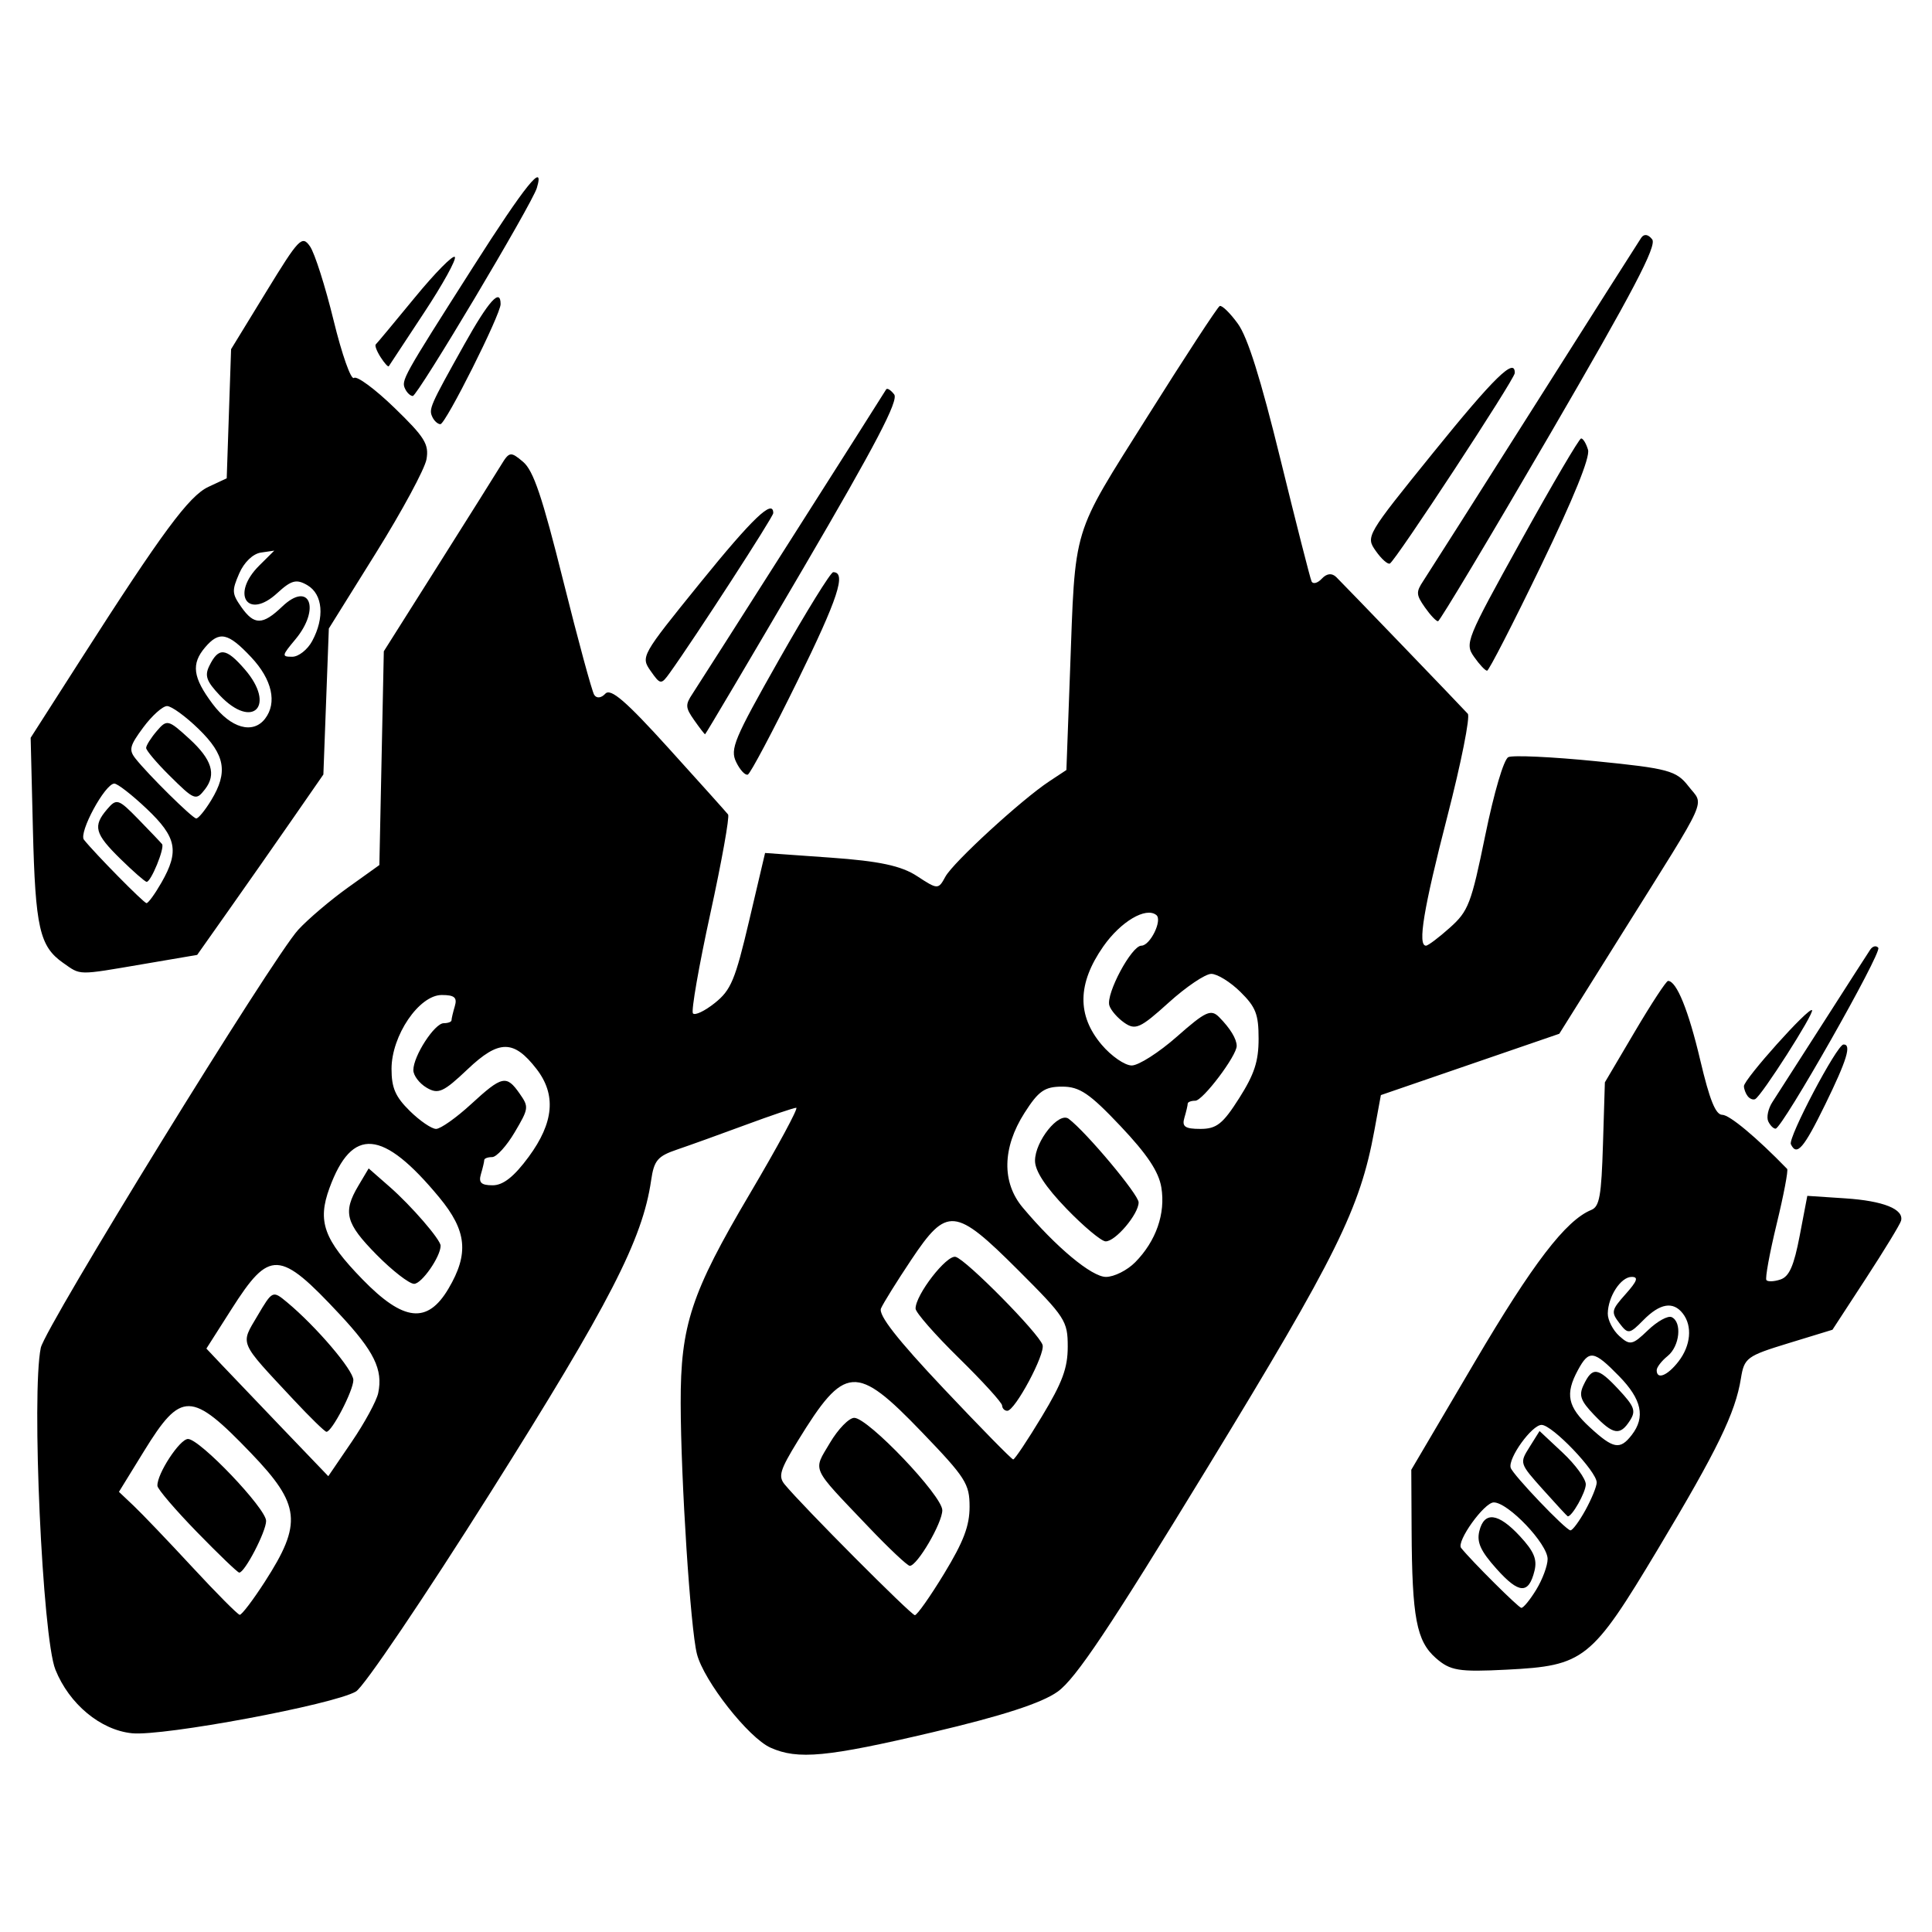 <?xml version="1.0" encoding="UTF-8" standalone="no"?>
<svg
   xmlns:dc="http://purl.org/dc/elements/1.1/"
   xmlns:cc="http://creativecommons.org/ns#"
   xmlns:rdf="http://www.w3.org/1999/02/22-rdf-syntax-ns#"
   xmlns:svg="http://www.w3.org/2000/svg"
   xmlns="http://www.w3.org/2000/svg"
   viewBox="0 0 500 500"
   height="100"
   width="100"
   id="svg834"
   version="1.1">
  <defs
     id="defs838" />
  <path
     id="path846"
     d="m 199.413,452.297 c -5.706,-2.556 -17.268,-17.274 -19.049,-24.249 -1.676,-6.562 -4.159,-44.875 -4.205,-64.889 -0.047,-20.146 2.716,-28.528 17.843,-54.128 7.261,-12.288 12.692,-22.342 12.068,-22.342 -0.624,0 -6.505,1.988 -13.069,4.419 -6.564,2.43 -14.564,5.31 -17.778,6.4 -5.04,1.709 -5.963,2.804 -6.712,7.967 -2.222,15.309 -10.746,31.874 -41.538,80.724 -17.131,27.177 -32.791,50.344 -34.851,51.557 -5.755,3.388 -49.867,11.621 -57.939,10.812 -8.16,-0.817 -16.283,-7.563 -19.854,-16.488 -3.356,-8.387 -6.216,-71.471 -3.775,-83.264 1.106,-5.343 60.035,-101.03 66.632,-108.195 2.549,-2.768 8.315,-7.668 12.814,-10.889 l 8.18,-5.856 0.575,-27.66 0.575,-27.66 14.054,-22.256 c 7.73,-12.241 15.068,-23.925 16.308,-25.965 2.108,-3.47 2.476,-3.522 5.684,-0.806 2.68,2.27 4.949,8.99 10.387,30.774 3.827,15.328 7.434,28.615 8.017,29.525 0.624,0.975 1.808,0.851 2.883,-0.302 1.385,-1.486 5.336,1.921 16.401,14.144 8.017,8.855 14.93,16.557 15.362,17.116 0.432,0.558 -1.637,12.11 -4.598,25.671 -2.961,13.561 -4.986,25.17 -4.5,25.798 0.486,0.628 3.033,-0.575 5.66,-2.673 4.197,-3.352 5.276,-5.939 8.895,-21.322 l 4.118,-17.507 16.935,1.203 c 12.646,0.899 18.32,2.111 22.4,4.787 5.341,3.502 5.507,3.505 7.325,0.151 2.005,-3.699 19.69,-19.931 26.906,-24.696 l 4.414,-2.914 0.93,-25.146 c 1.433,-38.774 0.235,-34.812 20.07,-66.366 9.71,-15.447 18.115,-28.303 18.678,-28.57 0.563,-0.267 2.672,1.785 4.686,4.56 2.55,3.513 5.902,14.182 11.04,35.138 4.058,16.551 7.676,30.748 8.04,31.549 0.364,0.801 1.558,0.495 2.653,-0.679 1.289,-1.383 2.613,-1.526 3.755,-0.406 1.987,1.948 32.143,33.282 34.029,35.357 0.669,0.736 -1.712,12.697 -5.292,26.579 -6.168,23.917 -7.742,33.443 -5.527,33.443 0.54,0 3.325,-2.098 6.189,-4.662 4.801,-4.299 5.513,-6.16 9.15,-23.893 2.297,-11.201 4.791,-19.65 5.972,-20.236 1.115,-0.553 11.29,-0.081 22.611,1.048 18.801,1.876 20.88,2.437 24.006,6.477 4.061,5.248 5.725,1.541 -16.946,37.743 l -16.482,26.32 -23.087,7.936 -23.087,7.936 -1.687,9.176 c -3.719,20.232 -9.746,32.407 -43.125,87.118 -25.483,41.769 -34.173,54.765 -38.851,58.106 -4.128,2.948 -14.301,6.251 -32.297,10.487 -27.405,6.45 -34.927,7.167 -41.999,3.999 z M 68.548,409.341 C 78.3,394.219 77.78,389.413 64.952,376.057 49.487,359.956 46.897,359.913 37.241,375.598 l -6.458,10.49 3.852,3.648 c 2.118,2.006 8.941,9.145 15.162,15.864 6.221,6.719 11.728,12.259 12.238,12.311 0.51,0.052 3.441,-3.804 6.513,-8.569 z M 50.975,396.498 c -5.573,-5.726 -10.177,-11.105 -10.232,-11.953 -0.194,-2.994 5.766,-12.136 7.911,-12.136 3.062,0 20.215,17.993 20.215,21.205 0,2.773 -5.593,13.504 -6.969,13.371 -0.436,-0.042 -5.353,-4.761 -10.925,-10.487 z m 193.391,10.717 c 5.006,-8.234 6.559,-12.322 6.559,-17.266 0,-5.948 -1.008,-7.526 -12.334,-19.304 -17.079,-17.763 -19.962,-17.555 -32.149,2.314 -4.588,7.479 -5.081,9.113 -3.378,11.193 4.464,5.454 32.738,33.853 33.703,33.853 0.572,0 3.991,-4.855 7.599,-10.789 z m -19.723,-12.175 c -14.976,-15.734 -14.261,-14.165 -9.86,-21.621 2.104,-3.565 4.938,-6.482 6.296,-6.482 3.577,0 22.789,20.159 22.789,23.911 0,3.299 -6.485,14.389 -8.414,14.389 -0.609,0 -5.474,-4.589 -10.812,-10.197 z M 97.882,360.511 c 1.268,-6.075 -1.044,-10.795 -9.972,-20.363 C 72.303,323.423 69.791,323.302 59.921,338.797 l -6.506,10.213 3.846,4.074 c 2.116,2.24 9.214,9.672 15.774,16.514 l 11.927,12.44 6.075,-8.918 c 3.341,-4.905 6.421,-10.579 6.845,-12.608 z m -21.956,1.681 c -14.261,-15.277 -13.756,-14.097 -9.274,-21.692 3.86,-6.54 3.918,-6.566 7.64,-3.473 7.527,6.256 17.158,17.551 17.158,20.123 0,2.743 -5.578,13.465 -6.969,13.396 -0.436,-0.022 -4.286,-3.781 -8.555,-8.354 z m 193.699,4.409 c 5.332,-8.842 6.704,-12.544 6.704,-18.098 0,-6.644 -0.624,-7.607 -12.84,-19.807 -16.335,-16.315 -18.402,-16.515 -27.648,-2.676 -3.729,5.582 -7.256,11.248 -7.838,12.592 -0.737,1.702 4.191,8.007 16.224,20.76 9.506,10.074 17.6,18.322 17.988,18.33 0.388,0.007 3.722,-4.987 7.409,-11.101 z m -10.28,-2.855 c -0.026,-0.752 -5.071,-6.292 -11.21,-12.311 -6.139,-6.019 -11.172,-11.764 -11.185,-12.767 -0.044,-3.544 8.066,-14.012 10.374,-13.392 2.75,0.739 21.514,19.748 22.488,22.782 0.753,2.347 -7.12,17.055 -9.13,17.055 -0.709,0 -1.311,-0.616 -1.337,-1.368 z M 116.076,333.481 c 5.341,-9.049 4.739,-14.97 -2.398,-23.596 -14.628,-17.681 -22.557,-18.361 -28.405,-2.437 -3.18,8.66 -1.489,13.347 8.534,23.649 10.647,10.944 16.826,11.605 22.268,2.384 z m -18.628,-8.769 c -8.018,-8.128 -8.773,-11.002 -4.692,-17.864 l 2.654,-4.463 5.429,4.756 c 5.627,4.929 13.191,13.675 13.191,15.251 0,2.835 -4.91,9.888 -6.866,9.862 -1.269,-0.016 -5.642,-3.411 -9.717,-7.542 z m 196.359,1.941 c 5.385,-5.474 7.866,-12.59 6.748,-19.35 -0.676,-4.089 -3.652,-8.557 -10.584,-15.887 -7.992,-8.451 -10.572,-10.197 -15.069,-10.197 -4.547,0 -6.127,1.1 -9.762,6.799 -5.752,9.018 -5.919,17.992 -0.456,24.497 8.592,10.23 17.852,17.947 21.535,17.947 2.112,0 5.527,-1.714 7.587,-3.809 z m -17.832,-13.88 c -5.39,-5.584 -8.115,-9.737 -8.115,-12.367 0,-5.073 6.184,-12.776 8.716,-10.858 4.608,3.49 18.098,19.611 18.098,21.627 0,3.049 -6.057,10.188 -8.559,10.087 -1.114,-0.045 -5.678,-3.865 -10.141,-8.488 z M 136.83,299.379 c 6.521,-8.859 7.163,-16.083 2.02,-22.73 -5.899,-7.623 -9.732,-7.61 -17.819,0.062 -6.279,5.956 -7.61,6.556 -10.618,4.786 -1.891,-1.114 -3.439,-3.163 -3.439,-4.554 0,-3.655 5.497,-12.14 7.864,-12.14 1.108,0 2.014,-0.343 2.014,-0.763 0,-0.42 0.385,-2.061 0.857,-3.648 0.664,-2.236 -0.097,-2.885 -3.382,-2.885 -5.868,0 -12.999,10.49 -12.999,19.121 0,4.918 0.992,7.205 4.72,10.879 2.596,2.559 5.66,4.652 6.808,4.652 1.148,0 5.215,-2.873 9.036,-6.383 8.054,-7.4 9.164,-7.645 12.574,-2.775 2.442,3.487 2.399,3.824 -1.264,10.031 -2.085,3.533 -4.711,6.423 -5.836,6.423 -1.125,0 -2.045,0.343 -2.045,0.763 0,0.42 -0.385,2.061 -0.857,3.648 -0.654,2.201 0.067,2.885 3.041,2.885 2.718,0 5.54,-2.231 9.324,-7.372 z M 320.69,284.222 c 3.952,-6.233 5.034,-9.545 5.034,-15.41 0,-6.328 -0.722,-8.182 -4.72,-12.123 -2.596,-2.559 -5.984,-4.652 -7.528,-4.652 -1.545,0 -6.509,3.35 -11.033,7.445 -7.31,6.618 -8.583,7.197 -11.449,5.215 -1.774,-1.227 -3.527,-3.249 -3.897,-4.493 -0.904,-3.044 5.75,-15.463 8.285,-15.463 2.283,0 5.517,-6.617 3.876,-7.929 -2.715,-2.169 -9.227,1.691 -13.737,8.142 -6.695,9.577 -6.829,17.847 -0.41,25.423 2.502,2.953 6.002,5.369 7.778,5.369 1.776,0 7.047,-3.368 11.714,-7.484 7.415,-6.541 8.791,-7.173 10.921,-5.016 2.852,2.888 4.502,5.59 4.533,7.421 0.042,2.525 -8.763,14.198 -10.709,14.198 -1.084,0 -1.971,0.343 -1.971,0.763 0,0.42 -0.385,2.061 -0.857,3.648 -0.682,2.296 0.163,2.885 4.139,2.885 4.184,0 5.814,-1.29 10.03,-7.939 z m 50.901,144.88 c -5.009,-4.409 -6.151,-10.442 -6.269,-33.101 l -0.081,-15.621 16.387,-27.831 c 15.058,-25.573 23.586,-36.707 30.19,-39.416 2.139,-0.877 2.619,-3.569 3.032,-17.032 l 0.491,-15.99 7.748,-13.125 c 4.261,-7.219 8.132,-13.125 8.602,-13.125 2.201,0 5.29,7.605 8.335,20.518 2.432,10.313 3.974,14.135 5.704,14.135 1.864,0 8.892,5.863 16.782,14 0.329,0.339 -0.893,6.76 -2.715,14.269 -1.822,7.509 -3.016,14.036 -2.653,14.505 0.363,0.469 2.007,0.397 3.654,-0.159 2.262,-0.765 3.476,-3.533 4.964,-11.327 l 1.97,-10.315 9.792,0.646 c 9.913,0.654 15.265,2.803 14.465,5.808 -0.241,0.906 -4.333,7.621 -9.093,14.923 l -8.655,13.276 -11.394,3.486 c -10.797,3.304 -11.442,3.782 -12.301,9.119 -1.437,8.923 -6.103,18.518 -21.469,44.151 -17.241,28.761 -19.038,30.194 -39.139,31.215 -12.439,0.632 -14.615,0.275 -18.347,-3.01 z m 26.006,-17.726 c 1.609,-2.643 2.925,-6.199 2.925,-7.902 0,-3.922 -10.203,-14.65 -13.934,-14.65 -2.479,0 -9.756,10.153 -8.448,11.785 2.712,3.384 14.838,15.457 15.576,15.507 0.526,0.036 2.272,-2.097 3.881,-4.74 z m -10.269,-5.328 c -4.151,-4.637 -5.188,-6.909 -4.477,-9.806 1.272,-5.18 4.899,-4.723 10.503,1.323 3.628,3.915 4.502,5.986 3.774,8.951 -1.505,6.126 -4.004,6.007 -9.8,-0.468 z m 22.977,-15.226 c 1.605,-2.913 2.919,-6.132 2.919,-7.153 0,-2.886 -11.503,-14.907 -14.264,-14.907 -2.502,0 -8.718,8.612 -8.001,11.085 0.51,1.762 14.214,16.122 15.466,16.207 0.529,0.036 2.276,-2.319 3.881,-5.232 z m -10.966,-5.3 c -6.098,-6.813 -6.112,-6.857 -3.512,-11.006 l 2.61,-4.165 5.982,5.6 c 3.29,3.08 5.982,6.767 5.982,8.194 0,2.072 -3.641,8.498 -4.687,8.272 -0.139,-0.03 -3.007,-3.133 -6.374,-6.895 z m 22.957,-14.155 c 3.578,-4.624 2.589,-9.214 -3.278,-15.219 -6.549,-6.703 -7.775,-6.884 -10.654,-1.571 -3.364,6.207 -2.676,9.514 3.079,14.805 6.105,5.614 7.805,5.925 10.853,1.985 z m -9.778,-5.228 c -3.454,-3.612 -3.955,-5.019 -2.722,-7.634 2.291,-4.856 3.693,-4.701 9.015,0.998 4.217,4.516 4.626,5.627 3.003,8.155 -2.55,3.971 -4.323,3.682 -9.296,-1.519 z m 21.875,-13.792 c 3.186,-4.117 3.644,-9.152 1.129,-12.402 -2.507,-3.24 -5.919,-2.671 -10.224,1.705 -3.601,3.661 -3.972,3.708 -6.188,0.797 -2.206,-2.897 -2.103,-3.382 1.602,-7.541 3.013,-3.383 3.388,-4.445 1.567,-4.445 -2.811,0 -6.123,5.071 -6.187,9.472 -0.025,1.699 1.315,4.319 2.977,5.824 2.759,2.497 3.404,2.368 7.409,-1.488 2.413,-2.323 5.181,-3.849 6.151,-3.392 2.737,1.289 2.08,7.537 -1.058,10.07 -1.552,1.253 -2.823,2.901 -2.823,3.663 0,2.544 2.792,1.425 5.645,-2.263 z m 29.084,-56.22 c -0.793,-1.657 11.908,-25.75 13.608,-25.813 2.152,-0.08 0.915,3.991 -4.713,15.508 -5.577,11.412 -7.371,13.491 -8.895,10.305 z m -5.852,-5.905 c -0.51,-1.066 -0.026,-3.323 1.076,-5.016 1.102,-1.692 6.99,-10.874 13.085,-20.403 6.095,-9.529 11.596,-18.092 12.224,-19.029 0.628,-0.936 1.569,-1.151 2.091,-0.477 0.974,1.259 -24.821,46.689 -26.574,46.8 -0.536,0.034 -1.392,-0.81 -1.902,-1.877 z m -5.326,-6.534 c -0.534,-0.69 -0.97,-1.857 -0.97,-2.593 0,-1.79 16.876,-20.623 17.62,-19.662 0.615,0.795 -13.043,22.171 -14.706,23.015 -0.535,0.272 -1.41,-0.07 -1.943,-0.76 z M 16.335,249.194 C 10.237,244.917 9.142,240.078 8.516,214.649 L 7.933,190.939 20.772,170.877 c 21.203,-33.133 28.151,-42.536 33.16,-44.876 l 4.742,-2.216 0.566,-16.709 0.566,-16.709 9.107,-14.881 c 8.478,-13.853 9.259,-14.663 11.314,-11.724 1.214,1.736 3.962,10.353 6.106,19.147 2.153,8.829 4.512,15.5 5.267,14.897 0.753,-0.601 5.463,2.873 10.468,7.72 7.854,7.606 8.991,9.432 8.307,13.337 -0.436,2.489 -6.301,13.361 -13.033,24.162 l -12.24,19.637 -0.706,18.891 -0.706,18.891 -8.084,11.662 c -4.446,6.414 -11.796,16.919 -16.332,23.344 l -8.248,11.682 -14.011,2.387 c -17.164,2.924 -16.021,2.942 -20.679,-0.325 z m 25.455,-20.793 c 4.65,-8.128 3.932,-11.73 -3.805,-19.069 -3.791,-3.596 -7.569,-6.539 -8.396,-6.539 -2.403,0 -9.296,12.737 -7.862,14.528 2.915,3.639 15.449,16.352 16.182,16.412 0.436,0.036 2.183,-2.364 3.881,-5.333 z m -10.615,-6.106 c -6.67,-6.538 -7.193,-8.486 -3.452,-12.861 2.453,-2.868 2.922,-2.717 8.115,2.611 3.031,3.111 5.777,5.996 6.102,6.412 0.754,0.967 -2.911,9.905 -4.004,9.765 -0.451,-0.058 -3.493,-2.725 -6.76,-5.927 z m 23.479,-15.188 c 4.425,-7.271 3.636,-11.744 -3.255,-18.448 -3.351,-3.26 -7.023,-5.927 -8.16,-5.927 -1.137,0 -3.901,2.474 -6.143,5.497 -3.551,4.79 -3.812,5.83 -2.028,8.089 3.309,4.191 14.664,15.399 15.705,15.501 0.526,0.052 2.272,-2.069 3.881,-4.712 z m -10.931,-6.528 c -3.246,-3.224 -5.902,-6.38 -5.902,-7.013 0,-0.633 1.235,-2.595 2.744,-4.36 2.636,-3.083 2.969,-3.004 8.438,1.997 5.84,5.341 7.04,9.198 4.06,13.049 -2.361,3.051 -2.707,2.915 -9.34,-3.673 z M 68.587,186.014 c 3.191,-4.124 1.838,-10.158 -3.568,-15.917 -5.986,-6.376 -8.254,-6.869 -11.916,-2.586 -3.679,4.303 -3.217,7.814 1.93,14.677 4.706,6.274 10.413,7.885 13.554,3.826 z m -11.714,-6.063 c -3.425,-3.618 -3.945,-5.066 -2.722,-7.577 2.418,-4.963 4.314,-4.788 9.196,0.85 8.163,9.426 2.072,15.756 -6.474,6.727 z m 23.912,-14.04 c 3.284,-6.059 2.774,-12.099 -1.22,-14.451 -2.835,-1.669 -4.165,-1.323 -7.812,2.033 -7.689,7.076 -12.116,0.275 -4.648,-7.14 l 3.881,-3.853 -3.481,0.51 c -2.046,0.3 -4.354,2.526 -5.598,5.401 -1.933,4.465 -1.887,5.219 0.524,8.663 3.338,4.767 5.531,4.748 10.595,-0.09 7.1,-6.783 10.034,0.563 3.399,8.509 -3.517,4.212 -3.563,4.472 -0.786,4.472 1.622,0 3.937,-1.824 5.146,-4.053 z m 109.741,31.325 c -1.635,-3.383 -0.571,-5.928 11.056,-26.45 7.076,-12.489 13.398,-22.707 14.051,-22.707 3.479,0 1.245,6.803 -9.261,28.198 -6.39,13.013 -12.162,23.895 -12.827,24.181 -0.665,0.286 -2.023,-1.164 -3.018,-3.222 z m -10.871,-10.857 c -2.288,-3.267 -2.333,-3.981 -0.431,-6.839 1.944,-2.922 49.041,-76.941 50.113,-78.759 0.256,-0.435 1.19,0.145 2.075,1.289 1.205,1.557 -4.711,12.874 -23.53,45.018 -13.826,23.616 -25.259,42.939 -25.406,42.939 -0.147,0 -1.416,-1.641 -2.821,-3.648 z m -11.266,-12.732 c -2.592,-3.702 -2.457,-3.943 12.791,-22.772 13.599,-16.793 18.939,-21.891 18.939,-18.08 0,0.982 -20.232,32.219 -26.773,41.337 -2.238,3.119 -2.446,3.099 -4.956,-0.485 z m 213.114,-3.633 c -2.451,-3.5 -2.122,-4.315 12.13,-30.05 8.057,-14.549 15.058,-26.472 15.557,-26.495 0.499,-0.024 1.306,1.298 1.792,2.937 0.574,1.933 -3.714,12.499 -12.198,30.059 -7.195,14.893 -13.461,27.094 -13.922,27.113 -0.462,0.019 -1.974,-1.585 -3.359,-3.564 z M 368.768,157.198 c -2.286,-3.264 -2.332,-3.983 -0.435,-6.839 1.166,-1.755 14.071,-22.068 28.678,-45.14 14.607,-23.071 27.088,-42.728 27.736,-43.681 0.734,-1.079 1.804,-0.924 2.837,0.411 1.271,1.642 -4.92,13.444 -26.462,50.453 -15.466,26.57 -28.498,48.339 -28.96,48.376 -0.462,0.037 -1.989,-1.574 -3.394,-3.58 z m -12.725,-14.624 c -2.62,-3.741 -2.506,-3.936 14.922,-25.485 15.733,-19.454 21.163,-24.75 21.054,-20.533 -0.041,1.602 -30.831,48.549 -32.324,49.288 -0.556,0.275 -2.2,-1.196 -3.651,-3.27 z M 111.921,107.969 c -1.016,-2.124 -0.706,-2.832 8.232,-18.812 6.338,-11.332 9.402,-14.736 9.402,-10.444 0,2.695 -14.23,31.065 -15.582,31.065 -0.653,0 -1.576,-0.814 -2.052,-1.809 z m -7.062,-7.307 c -1.065,-2.226 -0.745,-2.8 17.573,-31.558 13.504,-21.201 18.598,-27.518 16.504,-20.466 -1.232,4.15 -30.867,53.845 -32.109,53.845 -0.603,0 -1.489,-0.819 -1.968,-1.821 z m -6.352,-8.21 c -0.997,-1.553 -1.564,-3.046 -1.26,-3.317 0.305,-0.271 4.843,-5.719 10.086,-12.107 5.243,-6.388 9.912,-11.123 10.376,-10.524 0.464,0.6 -3.122,7.094 -7.968,14.431 -4.847,7.337 -8.949,13.565 -9.117,13.84 -0.167,0.275 -1.12,-0.771 -2.118,-2.324 z"
     style="fill:#000000;stroke-width:1.604" />
</svg>
